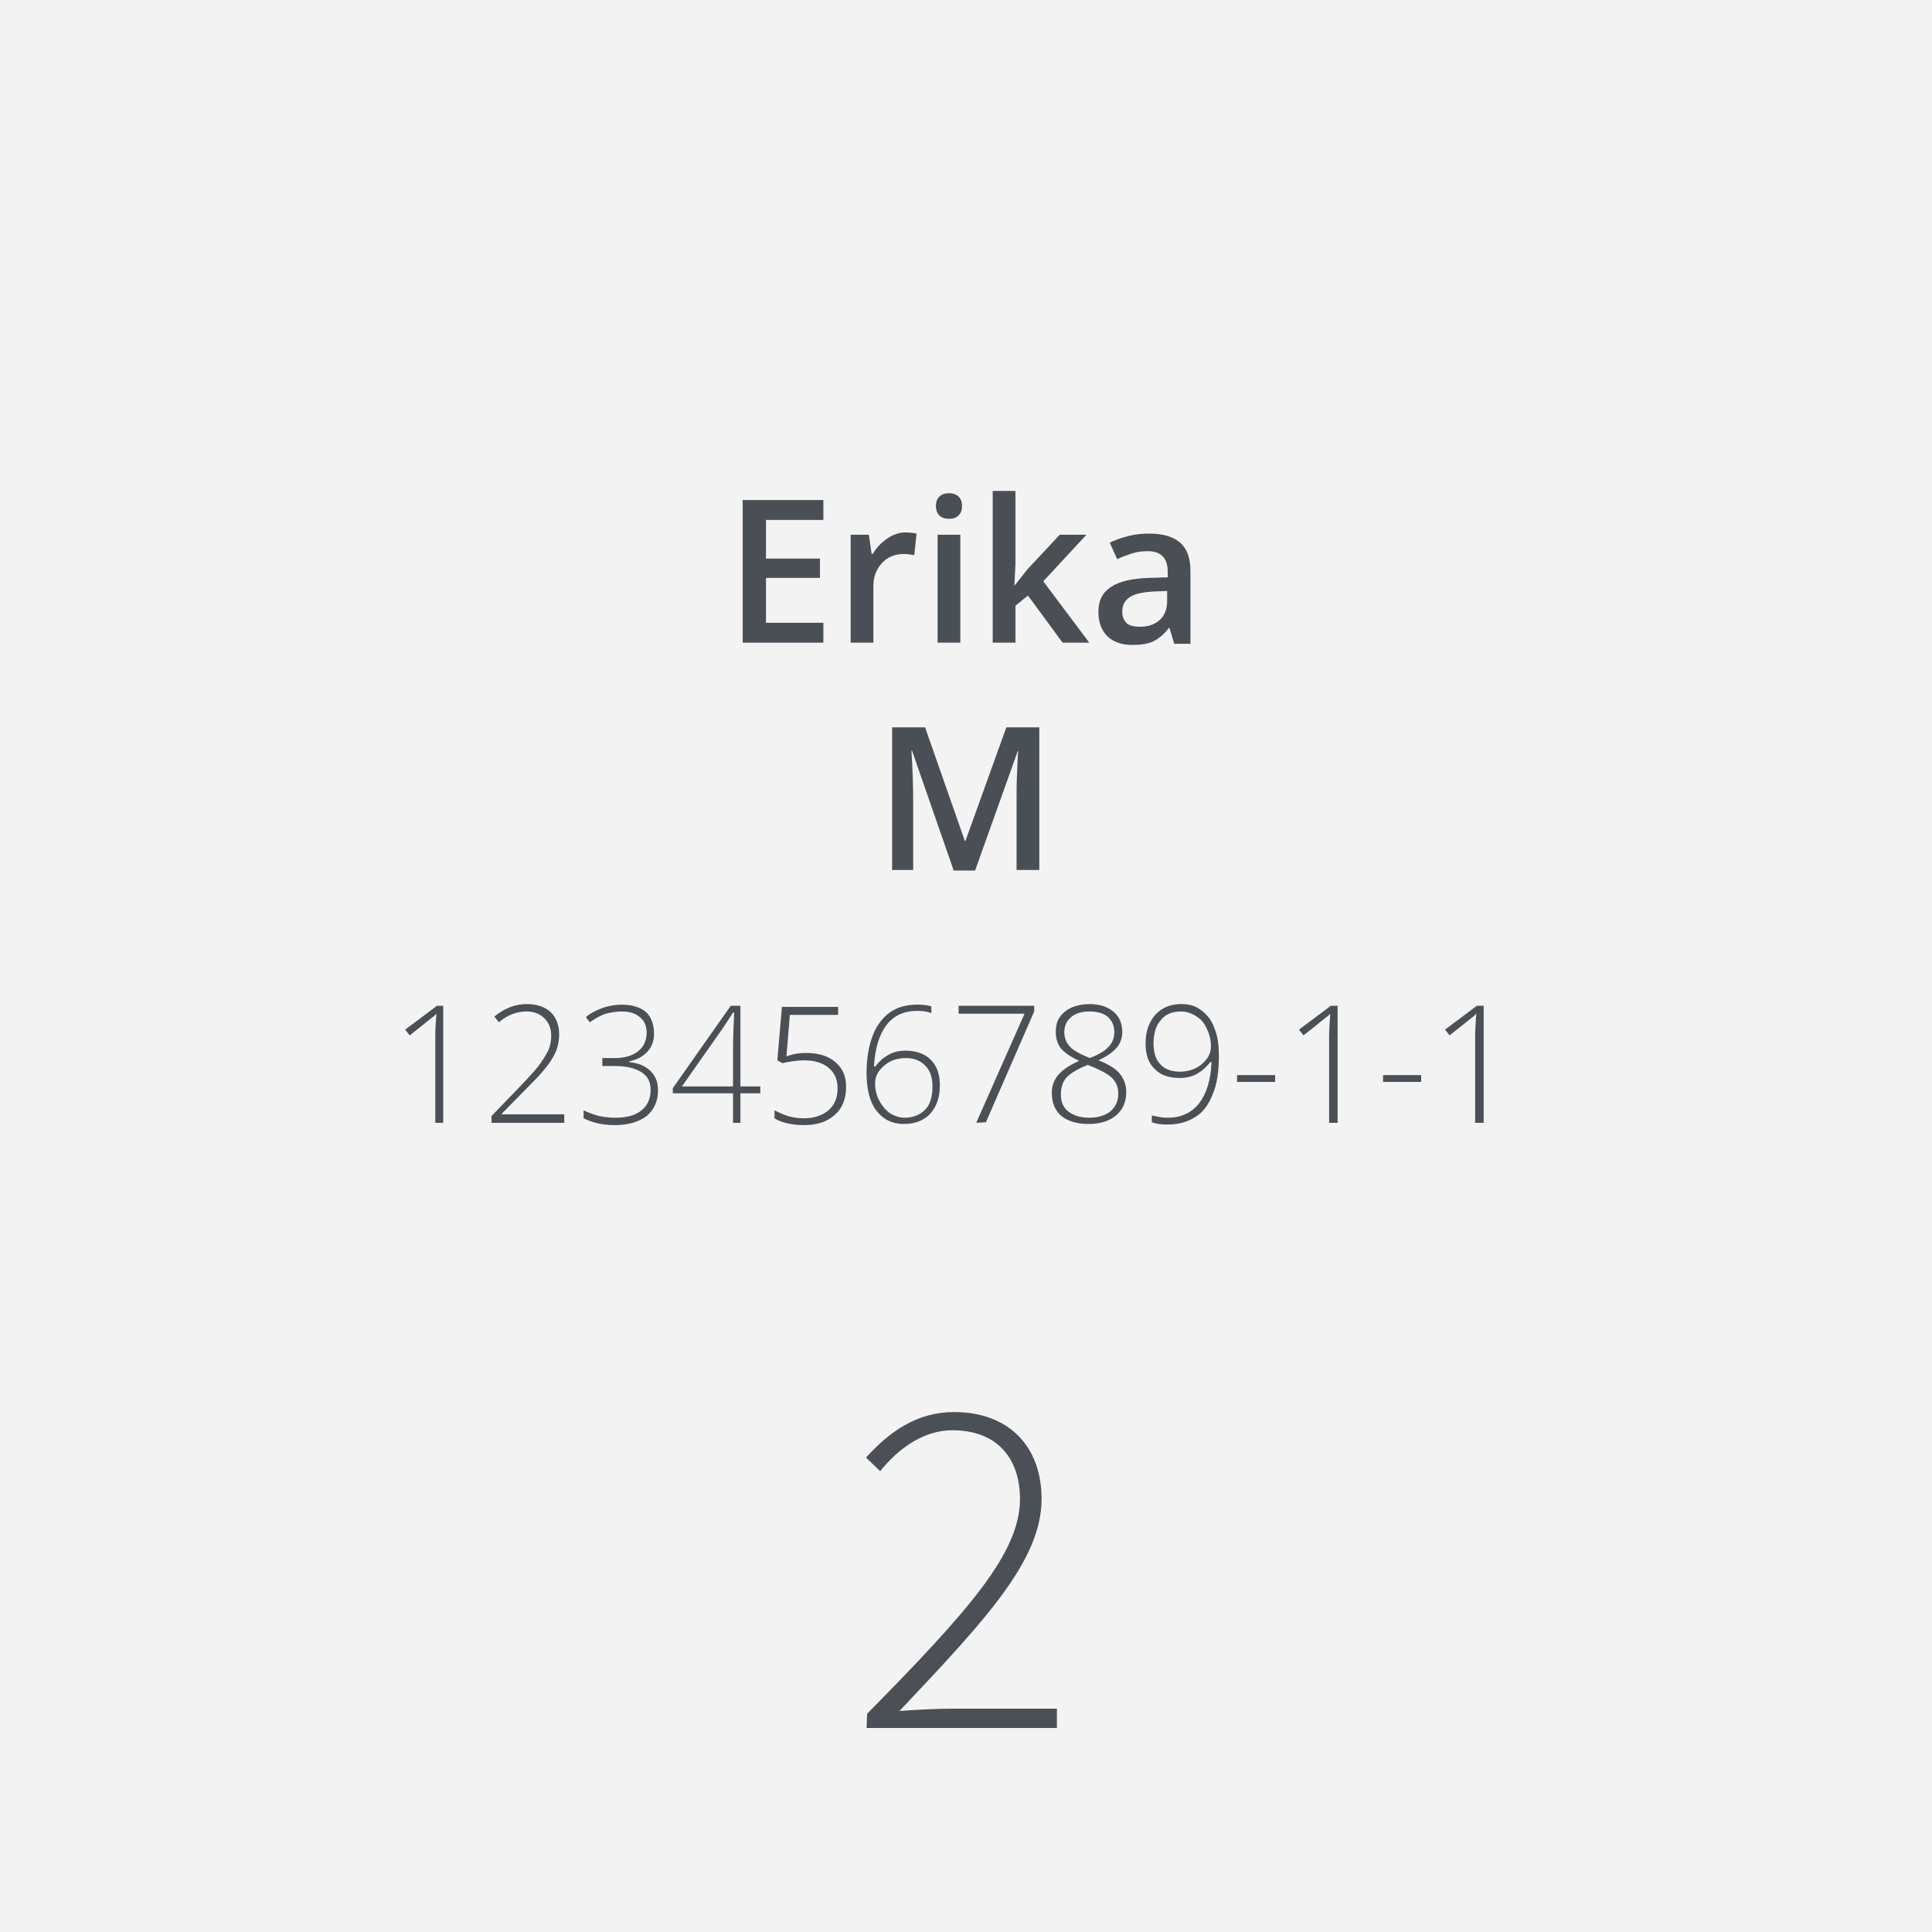 <?xml version="1.0" encoding="utf-8"?>
<!-- Generator: Adobe Illustrator 18.0.0, SVG Export Plug-In . SVG Version: 6.00 Build 0)  -->
<!DOCTYPE svg PUBLIC "-//W3C//DTD SVG 1.1//EN" "http://www.w3.org/Graphics/SVG/1.1/DTD/svg11.dtd">
<svg version="1.1" id="Layer_1" xmlns="http://www.w3.org/2000/svg" xmlns:xlink="http://www.w3.org/1999/xlink" x="0px" y="0px"
	 viewBox="0 0 340 340" enable-background="new 0 0 340 340" xml:space="preserve">
<rect fill="#F3F3F3" width="340" height="340"/>
<g>
	<g enable-background="new    ">
		<path fill="#4B5056" d="M78,197.6h-1.4v-15c0-1.4,0.1-2.8,0.2-4.2c-0.1,0.1-0.3,0.3-0.4,0.4c-0.2,0.1-1.6,1.3-4.3,3.4l-0.8-1
			l5.6-4.2H78V197.6L78,197.6z"/>
		<path fill="#4B5056" d="M99.3,197.6H86.5v-1.2l5.5-5.7c1.5-1.6,2.6-2.8,3.2-3.7s1.1-1.7,1.4-2.4c0.3-0.8,0.4-1.6,0.4-2.4
			c0-1.2-0.4-2.2-1.2-3c-0.8-0.8-1.9-1.2-3.1-1.2c-1.7,0-3.4,0.6-4.9,1.9l-0.8-1c1.7-1.4,3.6-2.2,5.7-2.2c1.8,0,3.2,0.5,4.2,1.4
			c1,1,1.5,2.3,1.5,3.9c0,1.4-0.3,2.7-1,3.9c-0.7,1.3-1.9,2.8-3.8,4.7l-5.3,5.4v0.1h11L99.3,197.6L99.3,197.6z"/>
		<path fill="#4B5056" d="M115.1,181.9c0,1.3-0.4,2.4-1.2,3.2c-0.8,0.9-1.9,1.4-3.2,1.7v0.1c1.7,0.2,2.9,0.7,3.8,1.6
			c0.9,0.9,1.3,2,1.3,3.4c0,1.9-0.7,3.4-2,4.5c-1.3,1-3.2,1.6-5.6,1.6c-2.1,0-3.9-0.4-5.5-1.2v-1.4c0.8,0.4,1.7,0.7,2.7,1
			c1,0.2,1.9,0.3,2.8,0.3c2.1,0,3.6-0.4,4.7-1.3c1-0.8,1.6-2,1.6-3.6c0-1.4-0.5-2.4-1.6-3.1c-1.1-0.7-2.6-1.1-4.7-1.1H106v-1.4h2.2
			c1.7,0,3.1-0.4,4.1-1.2s1.5-1.9,1.5-3.3c0-1.1-0.4-2.1-1.2-2.7c-0.8-0.7-1.9-1-3.2-1c-1,0-2,0.2-2.8,0.4c-0.9,0.3-1.8,0.8-2.8,1.5
			l-0.7-0.9c0.8-0.7,1.8-1.2,2.9-1.6c1.1-0.4,2.3-0.6,3.4-0.6c1.9,0,3.4,0.5,4.4,1.4C114.6,179,115.1,180.3,115.1,181.9z"/>
		<path fill="#4B5056" d="M133.8,192.4h-3.5v5.2H129v-5.2h-10.6v-0.9l10.2-14.5h1.7v14.2h3.5V192.4L133.8,192.4z M129,191.2v-5.9
			c0-2.8,0.1-5.2,0.2-7.1H129c-0.2,0.3-0.8,1.2-1.7,2.6l-7.3,10.4H129L129,191.2z"/>
		<path fill="#4B5056" d="M141.8,185.3c2.2,0,3.9,0.5,5.2,1.6s1.9,2.5,1.9,4.4c0,2.1-0.7,3.8-2,4.9c-1.3,1.2-3.1,1.8-5.4,1.8
			c-1,0-2-0.1-2.9-0.3s-1.7-0.5-2.3-0.9v-1.4c1,0.5,1.9,0.9,2.7,1.1c0.8,0.2,1.6,0.3,2.5,0.3c1.8,0,3.2-0.5,4.3-1.4
			c1.1-1,1.6-2.2,1.6-3.9c0-1.5-0.5-2.7-1.6-3.6c-1.1-0.9-2.5-1.3-4.3-1.3c-1.2,0-2.5,0.2-3.8,0.5l-0.9-0.5l0.8-9.4h9.9v1.4H139
			l-0.6,7.3C139.8,185.4,140.9,185.3,141.8,185.3z"/>
		<path fill="#4B5056" d="M152.5,188.9c0-2.7,0.4-4.9,1.1-6.7c0.7-1.8,1.8-3.2,3.1-4.1c1.3-0.9,2.9-1.3,4.8-1.3
			c0.9,0,1.7,0.1,2.4,0.3v1.2c-0.7-0.3-1.5-0.4-2.5-0.4c-2.3,0-4.1,0.8-5.4,2.5c-1.3,1.7-2,4.1-2.2,7.3h0.2c0.7-0.9,1.5-1.6,2.4-2.1
			s1.9-0.7,2.9-0.7c1.9,0,3.4,0.5,4.5,1.6s1.6,2.6,1.6,4.5c0,2.1-0.6,3.8-1.7,5c-1.1,1.2-2.7,1.8-4.6,1.8c-2.1,0-3.7-0.8-4.9-2.4
			C153.1,194,152.5,191.7,152.5,188.9z M159.2,196.7c1.5,0,2.7-0.5,3.6-1.4s1.3-2.3,1.3-4.1c0-1.6-0.4-2.8-1.3-3.7
			c-0.9-0.9-2-1.3-3.4-1.3c-1,0-1.9,0.2-2.7,0.6c-0.8,0.4-1.5,1-2,1.7s-0.7,1.4-0.7,2.1c0,1,0.2,2.1,0.7,3c0.5,1,1.1,1.7,1.9,2.3
			C157.4,196.4,158.3,196.7,159.2,196.7z"/>
		<path fill="#4B5056" d="M171.8,197.6l8.5-19.2h-11.6V177H182v1l-8.5,19.5L171.8,197.6L171.8,197.6z"/>
		<path fill="#4B5056" d="M191.7,176.7c1.7,0,3.1,0.4,4.2,1.3c1.1,0.9,1.6,2.1,1.6,3.6c0,1-0.3,2-1,2.8s-1.7,1.5-3.2,2.2
			c1.8,0.7,3.1,1.5,3.8,2.4s1.1,1.9,1.1,3.2c0,1.7-0.6,3.1-1.8,4.1s-2.8,1.5-4.8,1.5c-2.1,0-3.7-0.5-4.8-1.4s-1.7-2.3-1.7-4.1
			c0-1.2,0.4-2.3,1.2-3.2s2-1.7,3.6-2.4c-1.5-0.7-2.6-1.5-3.2-2.2c-0.6-0.8-0.9-1.7-0.9-2.9c0-1,0.2-1.9,0.7-2.6
			c0.5-0.7,1.2-1.3,2.1-1.7C189.6,176.9,190.6,176.7,191.7,176.7z M186.7,192.6c0,1.3,0.4,2.3,1.3,3c0.9,0.7,2.1,1.1,3.7,1.1
			c1.5,0,2.8-0.4,3.7-1.1c0.9-0.8,1.4-1.8,1.4-3.1c0-1.2-0.4-2.1-1.1-2.8c-0.7-0.7-2.2-1.5-4.3-2.3c-1.7,0.7-2.9,1.4-3.7,2.2
			C187,190.4,186.7,191.4,186.7,192.6z M191.7,178c-1.3,0-2.4,0.3-3.2,1s-1.2,1.5-1.2,2.7c0,0.7,0.2,1.2,0.4,1.7
			c0.3,0.5,0.7,1,1.3,1.4s1.5,0.9,2.8,1.4c1.5-0.6,2.6-1.2,3.3-2c0.7-0.7,1-1.6,1-2.6c0-1.1-0.4-2-1.2-2.7
			C194.1,178.3,193.1,178,191.7,178z"/>
		<path fill="#4B5056" d="M214.5,185.8c0,2.7-0.3,5-1.1,6.8c-0.7,1.8-1.7,3.2-3.1,4c-1.4,0.9-3,1.3-4.9,1.3c-1,0-1.9-0.1-2.7-0.4
			v-1.2c0.4,0.1,0.9,0.2,1.5,0.3s1,0.1,1.3,0.1c2.3,0,4.1-0.8,5.5-2.5c1.3-1.7,2.1-4.1,2.2-7.3H213c-0.7,0.9-1.5,1.6-2.4,2.1
			s-1.9,0.7-3,0.7c-1.9,0-3.4-0.5-4.4-1.6c-1.1-1-1.6-2.5-1.6-4.5c0-2.1,0.6-3.7,1.7-5c1.2-1.3,2.7-1.9,4.6-1.9
			c1.4,0,2.5,0.3,3.5,1.1c1,0.7,1.8,1.7,2.3,3.1C214.3,182.3,214.5,183.9,214.5,185.8z M207.8,178c-1.5,0-2.7,0.5-3.5,1.5
			c-0.9,1-1.3,2.4-1.3,4.1c0,1.6,0.4,2.9,1.2,3.7c0.8,0.9,2,1.3,3.5,1.3c0.9,0,1.8-0.2,2.7-0.6c0.8-0.4,1.5-1,2-1.7s0.7-1.4,0.7-2.1
			c0-1.1-0.2-2.1-0.7-3.1c-0.4-1-1-1.7-1.8-2.2C209.7,178.3,208.8,178,207.8,178z"/>
		<path fill="#4B5056" d="M217.7,190.4v-1.2h6.7v1.2H217.7z"/>
		<path fill="#4B5056" d="M235.3,197.6h-1.4v-15c0-1.4,0.1-2.8,0.2-4.2c-0.1,0.1-0.3,0.3-0.4,0.4c-0.2,0.1-1.6,1.3-4.3,3.4l-0.8-1
			l5.6-4.2h1.2v20.6H235.3z"/>
		<path fill="#4B5056" d="M243.4,190.4v-1.2h6.7v1.2H243.4z"/>
		<path fill="#4B5056" d="M261,197.6h-1.4v-15c0-1.4,0.1-2.8,0.2-4.2c-0.1,0.1-0.3,0.3-0.4,0.4c-0.2,0.1-1.6,1.3-4.3,3.4l-0.8-1
			l5.6-4.2h1.2v20.6H261z"/>
	</g>
</g>
<g>
	<g enable-background="new    ">
		<path fill="#4B5056" d="M152.6,301.6c17.9-18.2,26.9-28.3,26.9-37.8c0-6.8-3.7-12.1-11.9-12.1c-5,0-9.4,3.1-12.7,7.2l-2.5-2.4
			c4.1-4.5,8.9-8,15.5-8c9.7,0,15.4,6.1,15.4,15.3c0,10.8-9.9,21.3-25,37.3c3-0.2,6.2-0.4,9.1-0.4H186v3.4h-33.5L152.6,301.6
			L152.6,301.6z"/>
	</g>
</g>
<g>
	<g>
		<path fill="#4A4F55" d="M144.9,113.1h-14.2V88h14.2v3.5h-10.1v6.8h9.5v3.4h-9.5v7.9h10.1V113.1z"/>
		<path fill="#4A4F55" d="M159.3,93.7c0.8,0,1.5,0.1,2,0.2l-0.4,3.8c-0.6-0.1-1.2-0.2-1.8-0.2c-1.6,0-2.9,0.5-3.9,1.6
			c-1,1.1-1.5,2.4-1.5,4.1v9.9h-4v-19h3.2l0.5,3.4h0.2c0.6-1.1,1.5-2,2.5-2.7C157.1,94.1,158.2,93.7,159.3,93.7z"/>
		<path fill="#4A4F55" d="M164.7,89.1c0-0.7,0.2-1.3,0.6-1.7c0.4-0.4,1-0.6,1.7-0.6c0.7,0,1.3,0.2,1.7,0.6c0.4,0.4,0.6,0.9,0.6,1.7
			c0,0.7-0.2,1.2-0.6,1.6c-0.4,0.4-0.9,0.6-1.7,0.6c-0.7,0-1.3-0.2-1.7-0.6C164.9,90.3,164.7,89.7,164.7,89.1z M169,113.1h-4v-19h4
			V113.1z"/>
		<path fill="#4A4F55" d="M178.5,103.1l2.3-2.9l5.7-6.1h4.7l-7.6,8.2l8.1,10.8h-4.7l-6.1-8.3l-2.2,1.8v6.5h-4V86.4h4v13l-0.2,3.7
			H178.5z"/>
		<path fill="#4A4F55" d="M206.6,113.1l-0.8-2.6h-0.1c-0.9,1.2-1.8,1.9-2.8,2.4c-0.9,0.4-2.1,0.6-3.6,0.6c-1.9,0-3.3-0.5-4.4-1.5
			c-1-1-1.6-2.4-1.6-4.3c0-2,0.7-3.4,2.2-4.4s3.7-1.5,6.7-1.6l3.3-0.1v-1c0-1.2-0.3-2.1-0.9-2.7c-0.6-0.6-1.4-0.9-2.6-0.9
			c-1,0-1.9,0.1-2.8,0.4s-1.8,0.6-2.6,1l-1.3-2.9c1-0.5,2.2-0.9,3.4-1.2c1.2-0.3,2.4-0.4,3.5-0.4c2.4,0,4.2,0.5,5.5,1.6
			c1.2,1.1,1.8,2.7,1.8,5v12.8H206.6z M200.6,110.3c1.5,0,2.6-0.4,3.5-1.2c0.9-0.8,1.3-2,1.3-3.4V104l-2.4,0.1
			c-1.9,0.1-3.3,0.4-4.2,1c-0.9,0.6-1.3,1.4-1.3,2.6c0,0.8,0.3,1.5,0.8,2C198.8,110.1,199.6,110.3,200.6,110.3z"/>
		<path fill="#4A4F55" d="M167.8,153.1l-7.3-21h-0.1c0.2,3.1,0.3,6,0.3,8.8v12.2h-3.7V128h5.8l7,20h0.1l7.2-20h5.8v25.1h-4v-12.4
			c0-1.2,0-2.9,0.1-4.9c0.1-2,0.1-3.2,0.2-3.6h-0.1l-7.5,21H167.8z"/>
	</g>
</g>
</svg>
